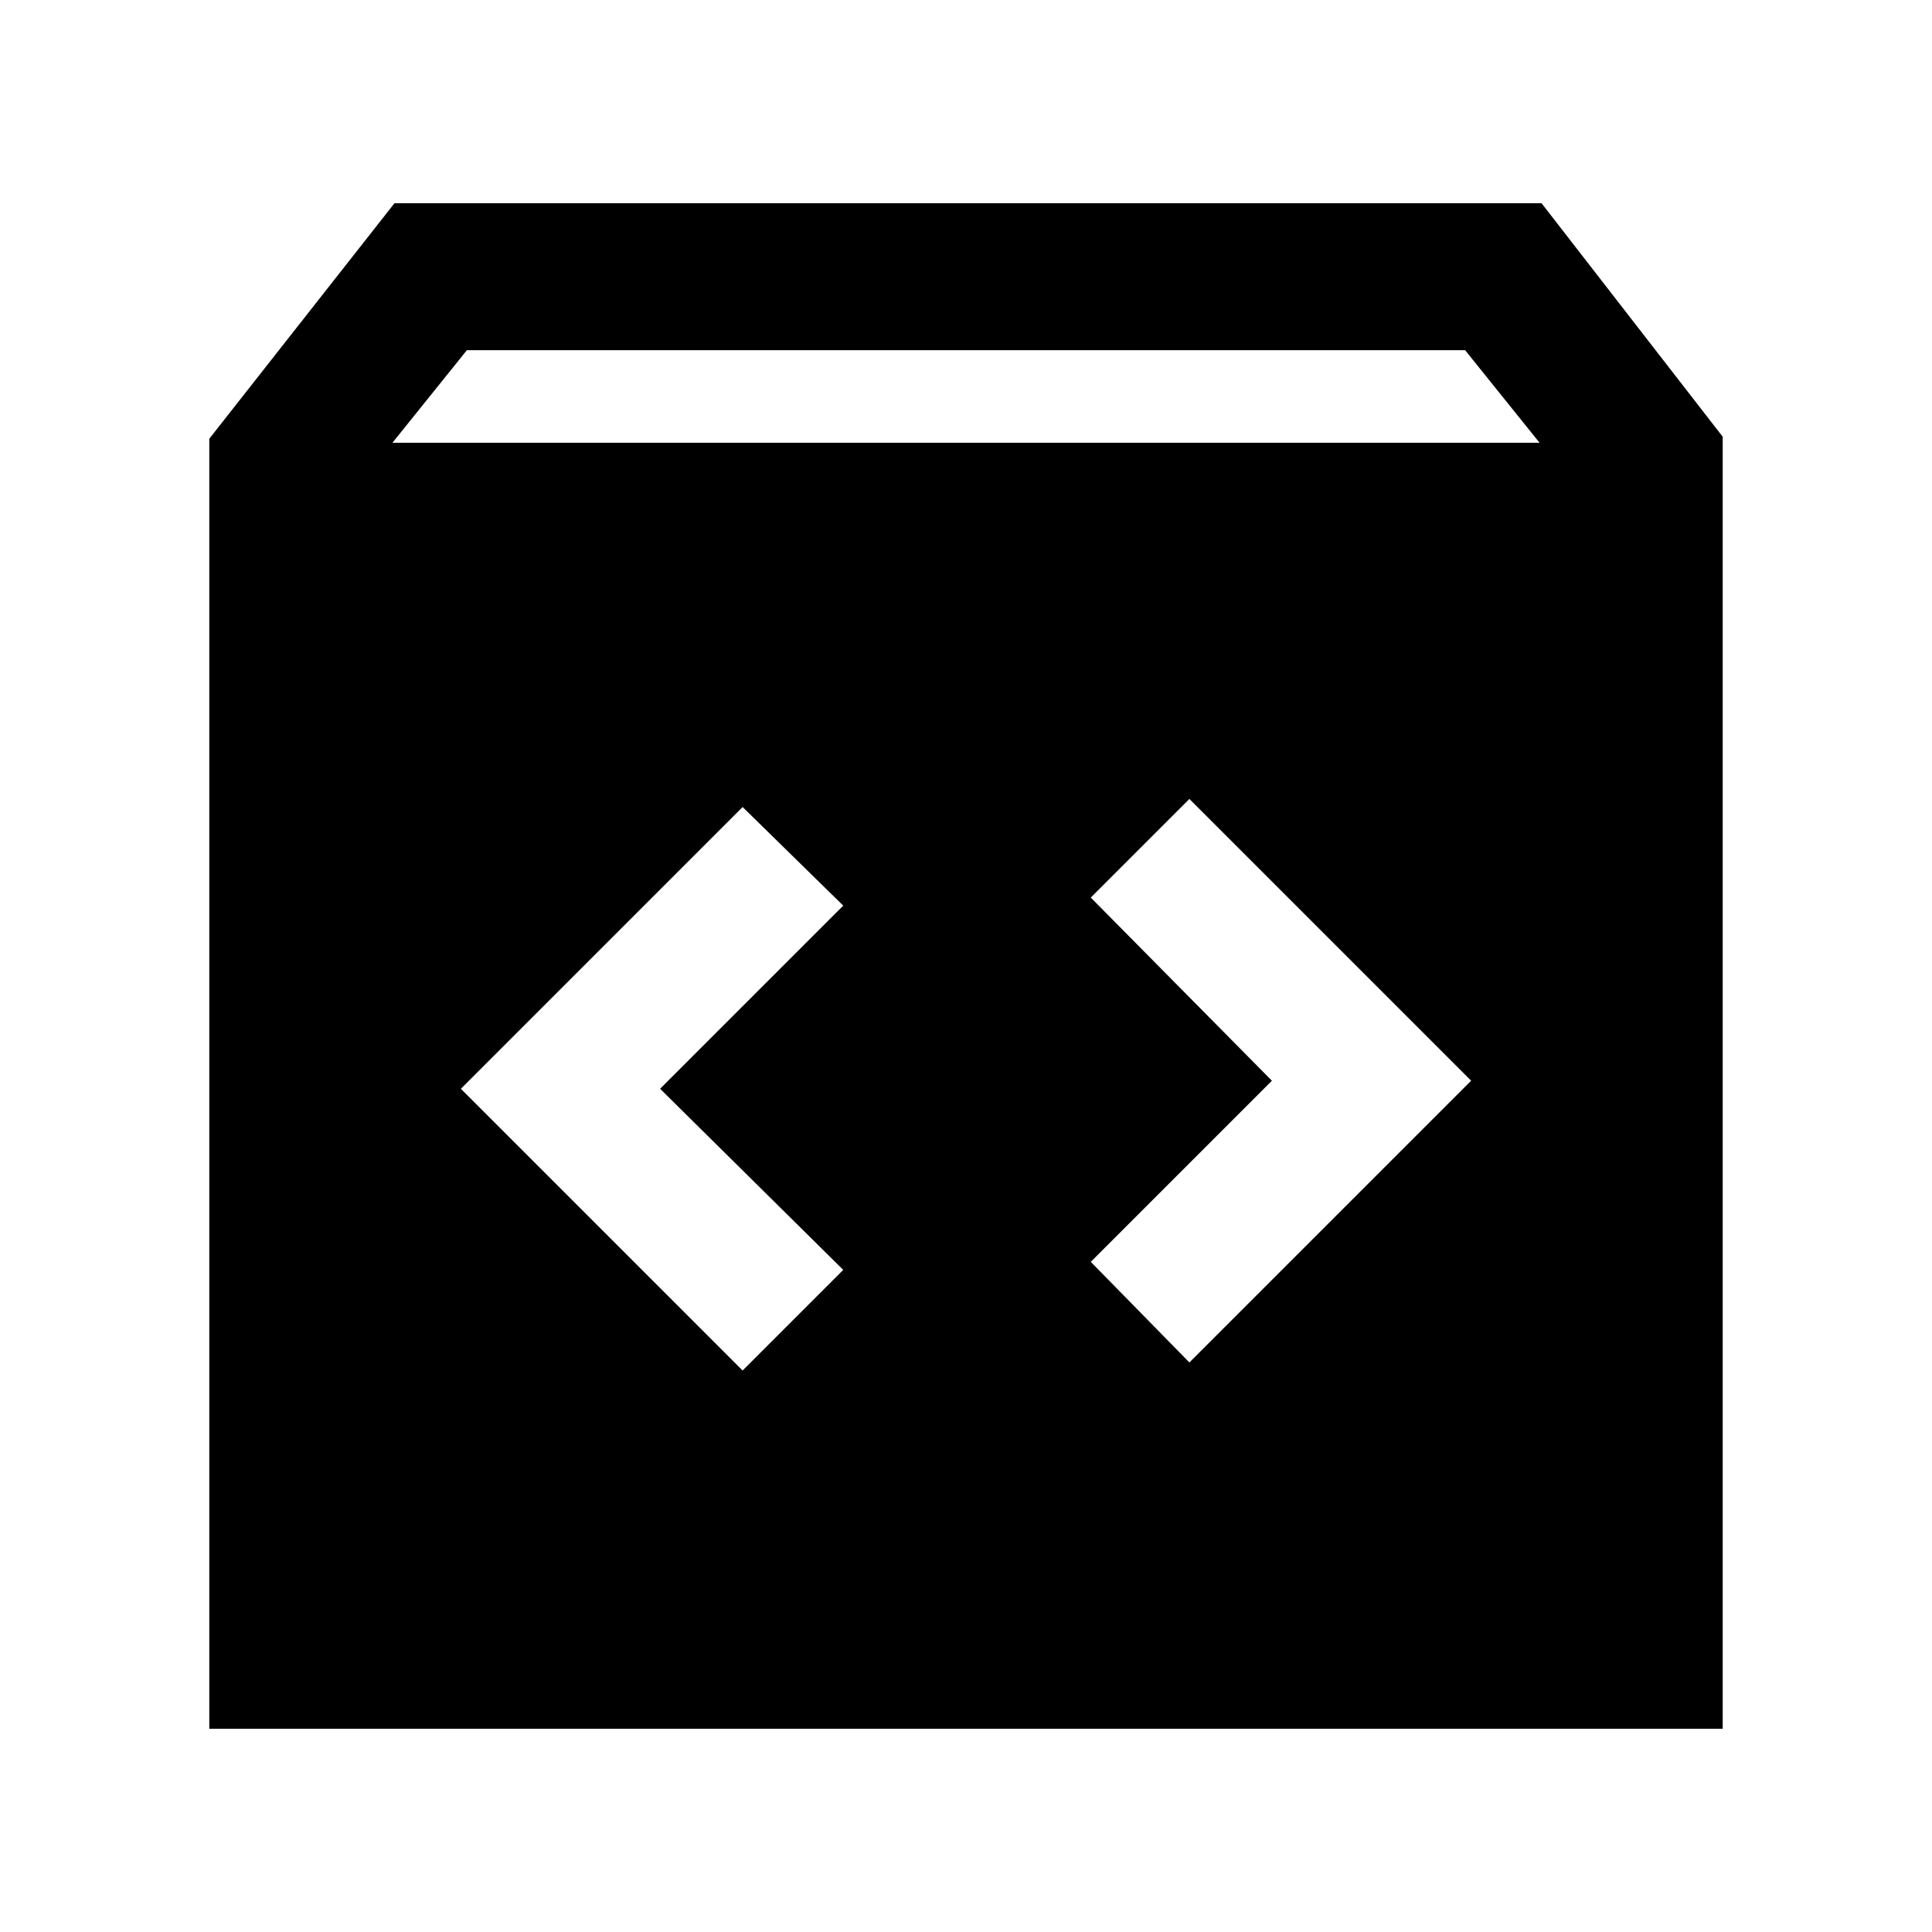 <svg xmlns="http://www.w3.org/2000/svg" height="48" viewBox="0 -960 960 960" width="48"><path d="M104-101v-641l92-117h570l90 116v642H104Zm91-639h570l-37-46H232l-37 46Zm437 317-90 90 49 50 140-140-140-140-49 49 90 91Zm-304 4 91-91-50-49-140 140 140 140 50-50-91-90Z"/></svg>